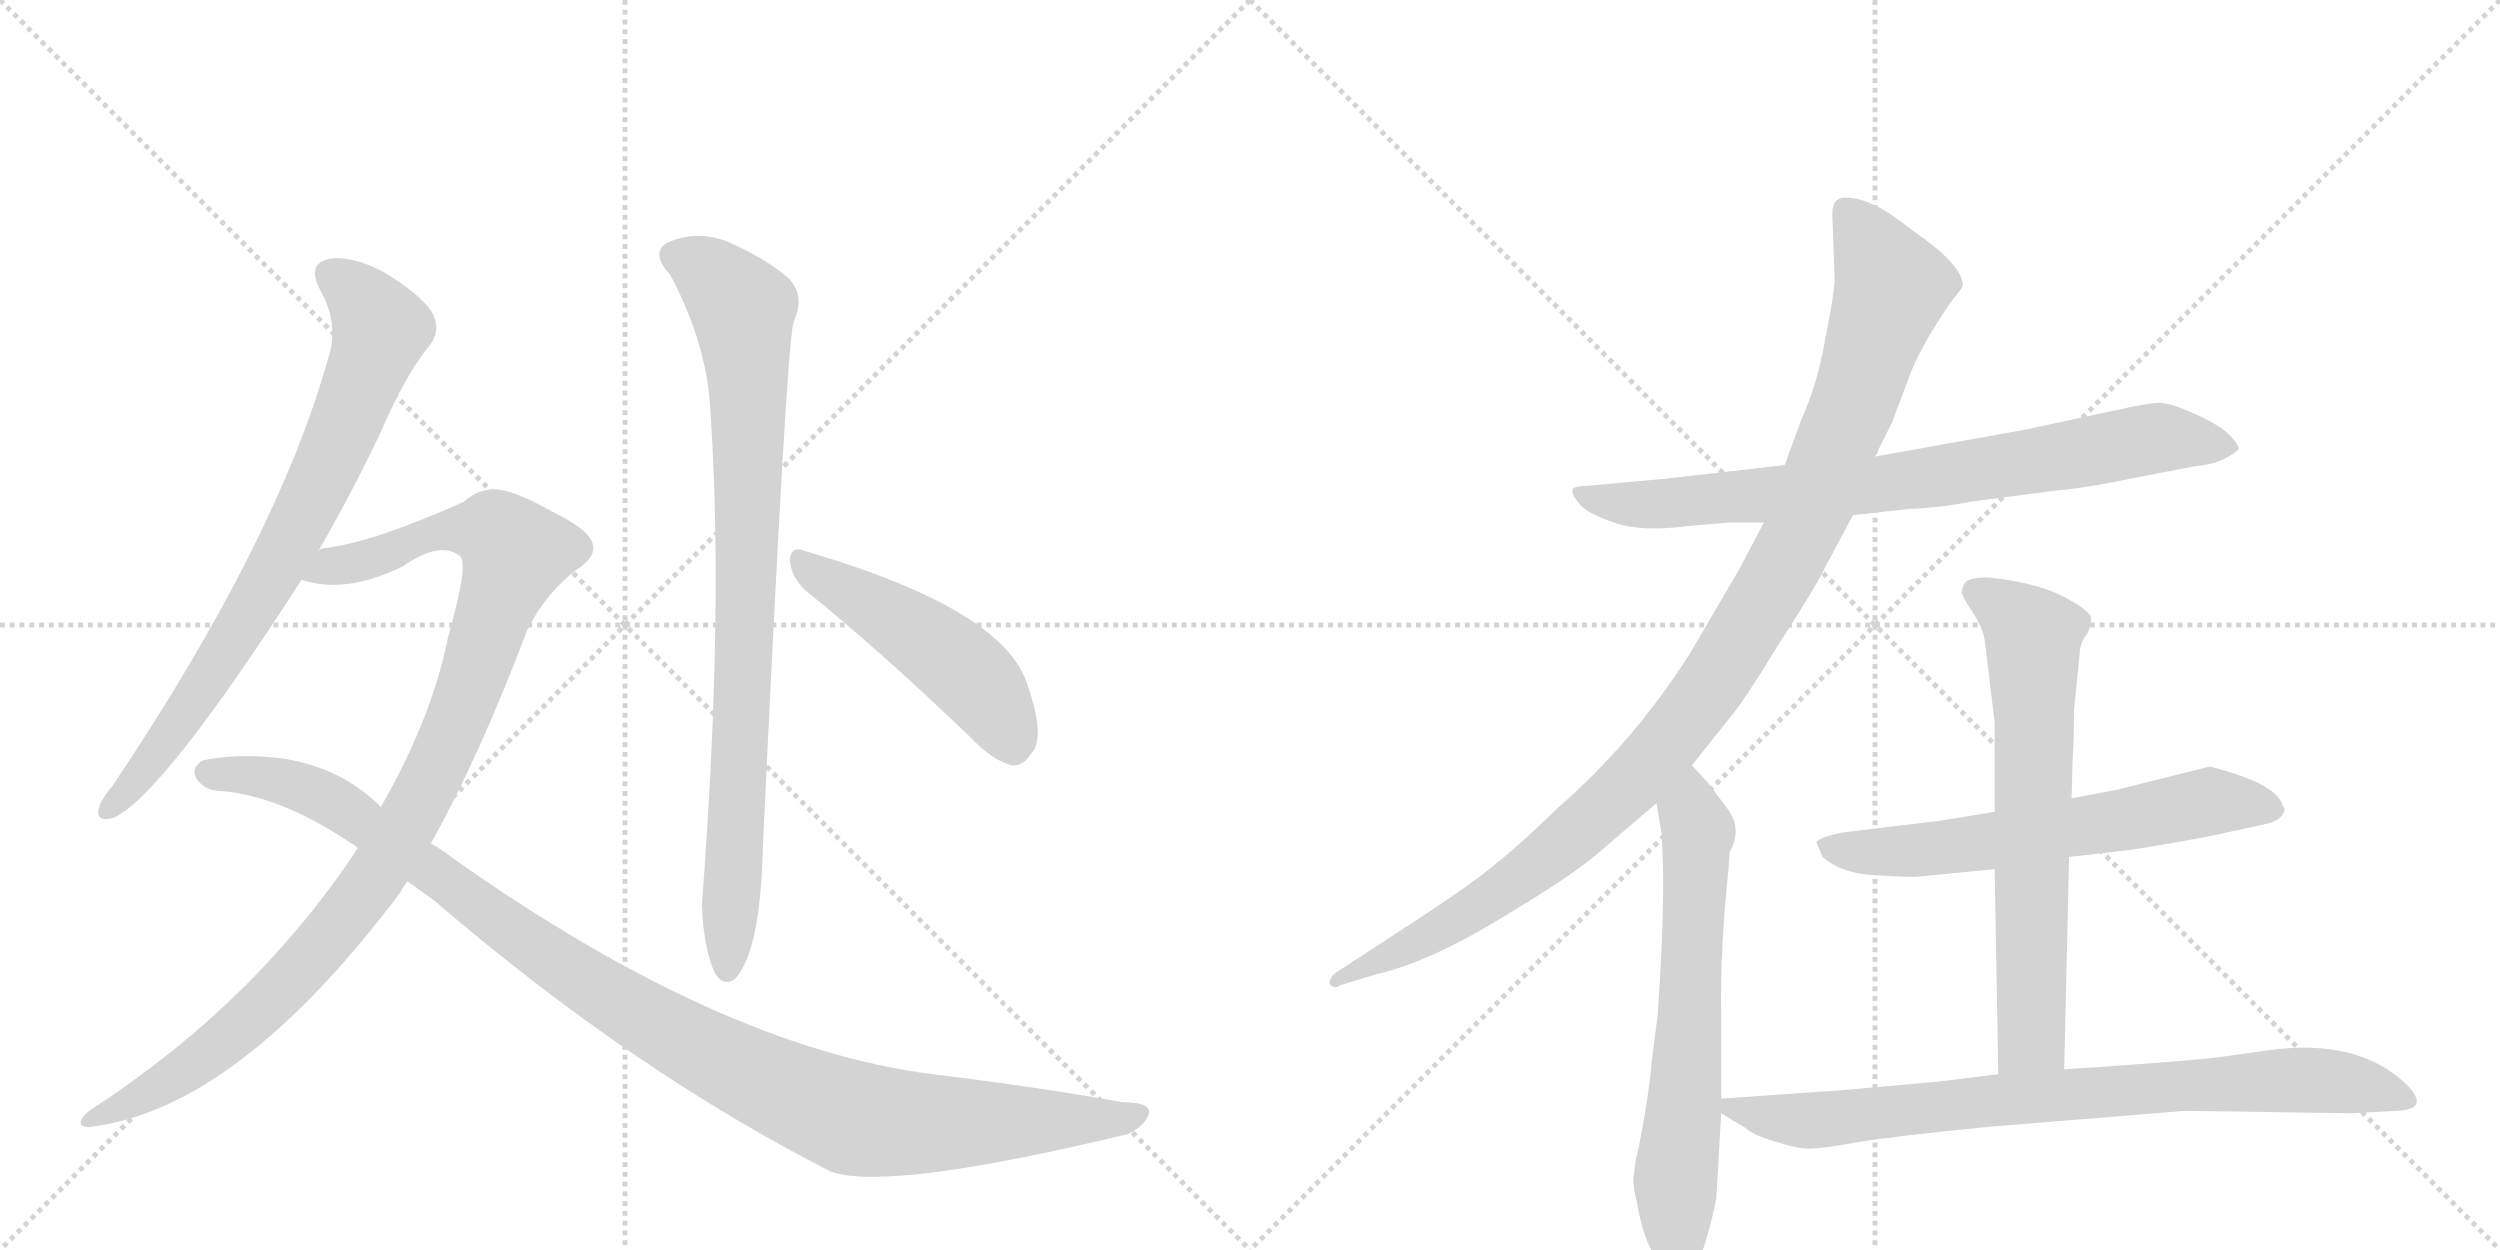 <svg version="1.1" viewBox="0 0 2048 1024" xmlns="http://www.w3.org/2000/svg">
  <g stroke="lightgray" stroke-dasharray="1,1" stroke-width="1" transform="scale(4, 4)">
    <line x1="0" y1="0" x2="256" y2="256"></line>
    <line x1="256" y1="0" x2="0" y2="256"></line>
    <line x1="128" y1="0" x2="128" y2="256"></line>
    <line x1="0" y1="128" x2="256" y2="128"></line>
    <line x1="256" y1="0" x2="512" y2="256"></line>
    <line x1="512" y1="0" x2="256" y2="256"></line>
    <line x1="384" y1="0" x2="384" y2="256"></line>
    <line x1="256" y1="128" x2="512" y2="128"></line>
  </g>
<g transform="scale(1, -1) translate(0, -850)">
   <style type="text/css">
    @keyframes keyframes0 {
      from {
       stroke: black;
       stroke-dashoffset: 768;
       stroke-width: 128;
       }
       71% {
       animation-timing-function: step-end;
       stroke: black;
       stroke-dashoffset: 0;
       stroke-width: 128;
       }
       to {
       stroke: black;
       stroke-width: 1024;
       }
       }
       #make-me-a-hanzi-animation-0 {
         animation: keyframes0 0.875s both;
         animation-delay: 0s;
         animation-timing-function: linear;
       }
    @keyframes keyframes1 {
      from {
       stroke: black;
       stroke-dashoffset: 1041;
       stroke-width: 128;
       }
       77% {
       animation-timing-function: step-end;
       stroke: black;
       stroke-dashoffset: 0;
       stroke-width: 128;
       }
       to {
       stroke: black;
       stroke-width: 1024;
       }
       }
       #make-me-a-hanzi-animation-1 {
         animation: keyframes1 1.097s both;
         animation-delay: 0.875s;
         animation-timing-function: linear;
       }
    @keyframes keyframes2 {
      from {
       stroke: black;
       stroke-dashoffset: 1093;
       stroke-width: 128;
       }
       78% {
       animation-timing-function: step-end;
       stroke: black;
       stroke-dashoffset: 0;
       stroke-width: 128;
       }
       to {
       stroke: black;
       stroke-width: 1024;
       }
       }
       #make-me-a-hanzi-animation-2 {
         animation: keyframes2 1.139s both;
         animation-delay: 1.972s;
         animation-timing-function: linear;
       }
    @keyframes keyframes3 {
      from {
       stroke: black;
       stroke-dashoffset: 866;
       stroke-width: 128;
       }
       74% {
       animation-timing-function: step-end;
       stroke: black;
       stroke-dashoffset: 0;
       stroke-width: 128;
       }
       to {
       stroke: black;
       stroke-width: 1024;
       }
       }
       #make-me-a-hanzi-animation-3 {
         animation: keyframes3 0.955s both;
         animation-delay: 3.112s;
         animation-timing-function: linear;
       }
    @keyframes keyframes4 {
      from {
       stroke: black;
       stroke-dashoffset: 487;
       stroke-width: 128;
       }
       61% {
       animation-timing-function: step-end;
       stroke: black;
       stroke-dashoffset: 0;
       stroke-width: 128;
       }
       to {
       stroke: black;
       stroke-width: 1024;
       }
       }
       #make-me-a-hanzi-animation-4 {
         animation: keyframes4 0.646s both;
         animation-delay: 4.066s;
         animation-timing-function: linear;
       }
    @keyframes keyframes5 {
      from {
       stroke: black;
       stroke-dashoffset: 790;
       stroke-width: 128;
       }
       72% {
       animation-timing-function: step-end;
       stroke: black;
       stroke-dashoffset: 0;
       stroke-width: 128;
       }
       to {
       stroke: black;
       stroke-width: 1024;
       }
       }
       #make-me-a-hanzi-animation-5 {
         animation: keyframes5 0.893s both;
         animation-delay: 4.713s;
         animation-timing-function: linear;
       }
    @keyframes keyframes6 {
      from {
       stroke: black;
       stroke-dashoffset: 1086;
       stroke-width: 128;
       }
       78% {
       animation-timing-function: step-end;
       stroke: black;
       stroke-dashoffset: 0;
       stroke-width: 128;
       }
       to {
       stroke: black;
       stroke-width: 1024;
       }
       }
       #make-me-a-hanzi-animation-6 {
         animation: keyframes6 1.134s both;
         animation-delay: 5.606s;
         animation-timing-function: linear;
       }
    @keyframes keyframes7 {
      from {
       stroke: black;
       stroke-dashoffset: 659;
       stroke-width: 128;
       }
       68% {
       animation-timing-function: step-end;
       stroke: black;
       stroke-dashoffset: 0;
       stroke-width: 128;
       }
       to {
       stroke: black;
       stroke-width: 1024;
       }
       }
       #make-me-a-hanzi-animation-7 {
         animation: keyframes7 0.786s both;
         animation-delay: 6.739s;
         animation-timing-function: linear;
       }
    @keyframes keyframes8 {
      from {
       stroke: black;
       stroke-dashoffset: 627;
       stroke-width: 128;
       }
       67% {
       animation-timing-function: step-end;
       stroke: black;
       stroke-dashoffset: 0;
       stroke-width: 128;
       }
       to {
       stroke: black;
       stroke-width: 1024;
       }
       }
       #make-me-a-hanzi-animation-8 {
         animation: keyframes8 0.76s both;
         animation-delay: 7.526s;
         animation-timing-function: linear;
       }
    @keyframes keyframes9 {
      from {
       stroke: black;
       stroke-dashoffset: 677;
       stroke-width: 128;
       }
       69% {
       animation-timing-function: step-end;
       stroke: black;
       stroke-dashoffset: 0;
       stroke-width: 128;
       }
       to {
       stroke: black;
       stroke-width: 1024;
       }
       }
       #make-me-a-hanzi-animation-9 {
         animation: keyframes9 0.801s both;
         animation-delay: 8.286s;
         animation-timing-function: linear;
       }
    @keyframes keyframes10 {
      from {
       stroke: black;
       stroke-dashoffset: 811;
       stroke-width: 128;
       }
       73% {
       animation-timing-function: step-end;
       stroke: black;
       stroke-dashoffset: 0;
       stroke-width: 128;
       }
       to {
       stroke: black;
       stroke-width: 1024;
       }
       }
       #make-me-a-hanzi-animation-10 {
         animation: keyframes10 0.91s both;
         animation-delay: 9.087s;
         animation-timing-function: linear;
       }
</style>
<path d="M 261 399 Q 286 442 311 494 Q 332 543 352 567 Q 361 579 355 592 Q 349 605 318 625 Q 290 641 270 638 Q 251 634 262 613 Q 278 585 269 557 Q 227 407 92 206 Q 82 194 81 188 Q 78 176 93 180 Q 133 198 247 375 L 261 399 Z" fill="lightgray"></path> 
<path d="M 353 159 Q 393 231 432 334 Q 447 364 472 383 Q 487 393 486 402 Q 485 415 454 430 Q 417 451 402 449 Q 390 448 380 439 Q 307 406 266 401 Q 263 401 261 399 C 232 392 217 380 247 375 Q 283 363 330 386 Q 360 407 376 395 Q 385 391 367 328 Q 354 262 312 189 L 293 155 Q 209 28 73 -60 Q 66 -66 66 -70 Q 67 -74 75 -73 Q 195 -58 328 119 Q 331 125 334 128 L 353 159 Z" fill="lightgray"></path> 
<path d="M 334 128 L 356 112 Q 518 -27 681 -110 Q 729 -126 924 -79 Q 937 -73 941 -63 Q 944 -53 920 -53 Q 847 -40 764 -30 Q 590 -8 371 147 Q 362 154 353 159 L 312 189 Q 279 222 229 229 Q 193 233 166 227 Q 156 221 161 212 Q 168 202 181 202 Q 230 198 288 159 Q 291 158 293 155 L 334 128 Z" fill="lightgray"></path> 
<path d="M 549 625 Q 576 574 581 526 Q 594 358 575 109 Q 576 76 585 54 Q 592 41 602 48 Q 623 70 625 157 Q 644 563 650 586 Q 660 608 646 622 Q 628 638 596 652 Q 571 662 546 651 Q 533 642 549 625 Z" fill="lightgray"></path> 
<path d="M 659 367 Q 720 318 795 246 Q 813 227 829 223 Q 838 222 845 233 Q 857 246 841 291 Q 820 352 658 399 Q 648 403 647 391 Q 648 378 659 367 Z" fill="lightgray"></path> 
<path d="M 1518 428 L 1563 433 Q 1590 434 1614 439 L 1683 448 Q 1708 450 1751 459 L 1798 468 Q 1821 470 1834 482 Q 1834 486 1826 494 Q 1818 502 1798 511 Q 1778 520 1769 520 Q 1761 520 1738 515 L 1659 498 L 1536 476 L 1462 469 L 1366 458 L 1300 452 Q 1288 452 1288 448 Q 1288 444 1294 437 Q 1301 429 1322 422 Q 1344 414 1382 419 L 1417 422 L 1445 422 L 1518 428 Z" fill="lightgray"></path> 
<path d="M 1386 223 L 1417 262 Q 1427 273 1457 322 Q 1488 370 1495 385 L 1518 428 L 1536 476 L 1550 504 L 1565 544 Q 1569 555 1581 576 Q 1594 597 1600 605 Q 1606 612 1608 616 Q 1608 633 1567 661 Q 1534 688 1513 688 Q 1501 689 1501 675 L 1503 620 Q 1502 606 1495 571 Q 1489 536 1476 507 L 1462 469 L 1445 422 L 1425 384 L 1384 314 Q 1338 242 1276 188 Q 1244 157 1226 143 Q 1209 128 1157 94 L 1094 53 Q 1089 49 1089 44 Q 1094 39 1098 43 L 1128 52 Q 1171 62 1230 98 Q 1290 134 1309 151 L 1357 192 L 1386 223 Z" fill="lightgray"></path> 
<path d="M 1340 -100 L 1338 -116 Q 1338 -123 1341 -135 Q 1348 -177 1367 -193 Q 1374 -199 1379 -199 Q 1383 -200 1390 -188 Q 1400 -162 1406 -132 L 1410 -62 L 1410 -50 L 1410 20 Q 1409 72 1416 138 L 1417 152 Q 1428 172 1414 189 L 1399 209 L 1386 223 C 1366 245 1352 222 1357 192 L 1361 168 Q 1365 121 1358 19 L 1353 -20 Q 1352 -36 1347 -65 Q 1342 -94 1340 -100 Z" fill="lightgray"></path> 
<path d="M 1695 148 L 1747 154 Q 1796 162 1815 166 L 1856 175 Q 1868 178 1870 183 Q 1873 187 1870 190 Q 1866 205 1828 217 Q 1812 222 1810 222 L 1734 203 L 1697 196 L 1634 185 L 1592 178 L 1509 168 Q 1490 164 1488 160 L 1493 148 Q 1509 134 1537 133 Q 1566 131 1573 132 L 1634 138 L 1695 148 Z" fill="lightgray"></path> 
<path d="M 1691 -26 L 1695 148 L 1697 196 L 1698 231 Q 1699 241 1699 268 L 1704 318 Q 1705 325 1710 331 Q 1713 337 1713 344 Q 1712 350 1689 362 Q 1667 373 1628 377 Q 1614 377 1610 373 Q 1607 368 1607 365 Q 1607 362 1615 350 Q 1624 337 1626 325 L 1634 258 L 1634 185 L 1634 138 L 1637 -30 C 1638 -60 1690 -56 1691 -26 Z" fill="lightgray"></path> 
<path d="M 1410 -62 L 1430 -74 Q 1436 -80 1454 -85 Q 1472 -91 1482 -91 Q 1492 -91 1520 -86 Q 1549 -81 1630 -73 L 1790 -60 L 1926 -62 L 1963 -60 Q 1992 -59 1971 -38 Q 1932 -1 1861 -10 L 1818 -16 Q 1796 -19 1691 -26 L 1637 -30 L 1588 -36 L 1510 -43 L 1410 -50 C 1392 -51 1392 -51 1410 -62 Z" fill="lightgray"></path> 
      <clipPath id="make-me-a-hanzi-clip-0">
      <path d="M 261 399 Q 286 442 311 494 Q 332 543 352 567 Q 361 579 355 592 Q 349 605 318 625 Q 290 641 270 638 Q 251 634 262 613 Q 278 585 269 557 Q 227 407 92 206 Q 82 194 81 188 Q 78 176 93 180 Q 133 198 247 375 L 261 399 Z" fill="lightgray"></path>
      </clipPath>
      <path clip-path="url(#make-me-a-hanzi-clip-0)" d="M 272 624 L 298 603 L 311 579 L 282 499 L 197 334 L 127 230 L 90 189 " fill="none" id="make-me-a-hanzi-animation-0" stroke-dasharray="640 1280" stroke-linecap="round"></path>

      <clipPath id="make-me-a-hanzi-clip-1">
      <path d="M 353 159 Q 393 231 432 334 Q 447 364 472 383 Q 487 393 486 402 Q 485 415 454 430 Q 417 451 402 449 Q 390 448 380 439 Q 307 406 266 401 Q 263 401 261 399 C 232 392 217 380 247 375 Q 283 363 330 386 Q 360 407 376 395 Q 385 391 367 328 Q 354 262 312 189 L 293 155 Q 209 28 73 -60 Q 66 -66 66 -70 Q 67 -74 75 -73 Q 195 -58 328 119 Q 331 125 334 128 L 353 159 Z" fill="lightgray"></path>
      </clipPath>
      <path clip-path="url(#make-me-a-hanzi-clip-1)" d="M 254 379 L 316 396 L 359 415 L 404 415 L 423 397 L 370 249 L 303 125 L 228 37 L 180 -6 L 135 -38 L 72 -67 " fill="none" id="make-me-a-hanzi-animation-1" stroke-dasharray="913 1826" stroke-linecap="round"></path>

      <clipPath id="make-me-a-hanzi-clip-2">
      <path d="M 334 128 L 356 112 Q 518 -27 681 -110 Q 729 -126 924 -79 Q 937 -73 941 -63 Q 944 -53 920 -53 Q 847 -40 764 -30 Q 590 -8 371 147 Q 362 154 353 159 L 312 189 Q 279 222 229 229 Q 193 233 166 227 Q 156 221 161 212 Q 168 202 181 202 Q 230 198 288 159 Q 291 158 293 155 L 334 128 Z" fill="lightgray"></path>
      </clipPath>
      <path clip-path="url(#make-me-a-hanzi-clip-2)" d="M 173 216 L 219 213 L 272 194 L 495 36 L 575 -11 L 682 -60 L 729 -70 L 885 -69 L 931 -63 " fill="none" id="make-me-a-hanzi-animation-2" stroke-dasharray="965 1930" stroke-linecap="round"></path>

      <clipPath id="make-me-a-hanzi-clip-3">
      <path d="M 549 625 Q 576 574 581 526 Q 594 358 575 109 Q 576 76 585 54 Q 592 41 602 48 Q 623 70 625 157 Q 644 563 650 586 Q 660 608 646 622 Q 628 638 596 652 Q 571 662 546 651 Q 533 642 549 625 Z" fill="lightgray"></path>
      </clipPath>
      <path clip-path="url(#make-me-a-hanzi-clip-3)" d="M 556 639 L 582 626 L 608 597 L 611 564 L 610 283 L 595 56 " fill="none" id="make-me-a-hanzi-animation-3" stroke-dasharray="738 1476" stroke-linecap="round"></path>

      <clipPath id="make-me-a-hanzi-clip-4">
      <path d="M 659 367 Q 720 318 795 246 Q 813 227 829 223 Q 838 222 845 233 Q 857 246 841 291 Q 820 352 658 399 Q 648 403 647 391 Q 648 378 659 367 Z" fill="lightgray"></path>
      </clipPath>
      <path clip-path="url(#make-me-a-hanzi-clip-4)" d="M 658 387 L 782 308 L 815 272 L 829 240 " fill="none" id="make-me-a-hanzi-animation-4" stroke-dasharray="359 718" stroke-linecap="round"></path>

      <clipPath id="make-me-a-hanzi-clip-5">
      <path d="M 1518 428 L 1563 433 Q 1590 434 1614 439 L 1683 448 Q 1708 450 1751 459 L 1798 468 Q 1821 470 1834 482 Q 1834 486 1826 494 Q 1818 502 1798 511 Q 1778 520 1769 520 Q 1761 520 1738 515 L 1659 498 L 1536 476 L 1462 469 L 1366 458 L 1300 452 Q 1288 452 1288 448 Q 1288 444 1294 437 Q 1301 429 1322 422 Q 1344 414 1382 419 L 1417 422 L 1445 422 L 1518 428 Z" fill="lightgray"></path>
      </clipPath>
      <path clip-path="url(#make-me-a-hanzi-clip-5)" d="M 1296 445 L 1318 438 L 1371 437 L 1568 457 L 1766 491 L 1825 485 " fill="none" id="make-me-a-hanzi-animation-5" stroke-dasharray="662 1324" stroke-linecap="round"></path>

      <clipPath id="make-me-a-hanzi-clip-6">
      <path d="M 1386 223 L 1417 262 Q 1427 273 1457 322 Q 1488 370 1495 385 L 1518 428 L 1536 476 L 1550 504 L 1565 544 Q 1569 555 1581 576 Q 1594 597 1600 605 Q 1606 612 1608 616 Q 1608 633 1567 661 Q 1534 688 1513 688 Q 1501 689 1501 675 L 1503 620 Q 1502 606 1495 571 Q 1489 536 1476 507 L 1462 469 L 1445 422 L 1425 384 L 1384 314 Q 1338 242 1276 188 Q 1244 157 1226 143 Q 1209 128 1157 94 L 1094 53 Q 1089 49 1089 44 Q 1094 39 1098 43 L 1128 52 Q 1171 62 1230 98 Q 1290 134 1309 151 L 1357 192 L 1386 223 Z" fill="lightgray"></path>
      </clipPath>
      <path clip-path="url(#make-me-a-hanzi-clip-6)" d="M 1511 678 L 1550 616 L 1486 438 L 1409 299 L 1342 215 L 1247 131 L 1169 82 L 1094 47 " fill="none" id="make-me-a-hanzi-animation-6" stroke-dasharray="958 1916" stroke-linecap="round"></path>

      <clipPath id="make-me-a-hanzi-clip-7">
      <path d="M 1340 -100 L 1338 -116 Q 1338 -123 1341 -135 Q 1348 -177 1367 -193 Q 1374 -199 1379 -199 Q 1383 -200 1390 -188 Q 1400 -162 1406 -132 L 1410 -62 L 1410 -50 L 1410 20 Q 1409 72 1416 138 L 1417 152 Q 1428 172 1414 189 L 1399 209 L 1386 223 C 1366 245 1352 222 1357 192 L 1361 168 Q 1365 121 1358 19 L 1353 -20 Q 1352 -36 1347 -65 Q 1342 -94 1340 -100 Z" fill="lightgray"></path>
      </clipPath>
      <path clip-path="url(#make-me-a-hanzi-clip-7)" d="M 1384 215 L 1391 169 L 1372 -117 L 1378 -187 " fill="none" id="make-me-a-hanzi-animation-7" stroke-dasharray="531 1062" stroke-linecap="round"></path>

      <clipPath id="make-me-a-hanzi-clip-8">
      <path d="M 1695 148 L 1747 154 Q 1796 162 1815 166 L 1856 175 Q 1868 178 1870 183 Q 1873 187 1870 190 Q 1866 205 1828 217 Q 1812 222 1810 222 L 1734 203 L 1697 196 L 1634 185 L 1592 178 L 1509 168 Q 1490 164 1488 160 L 1493 148 Q 1509 134 1537 133 Q 1566 131 1573 132 L 1634 138 L 1695 148 Z" fill="lightgray"></path>
      </clipPath>
      <path clip-path="url(#make-me-a-hanzi-clip-8)" d="M 1495 156 L 1594 155 L 1814 193 L 1862 187 " fill="none" id="make-me-a-hanzi-animation-8" stroke-dasharray="499 998" stroke-linecap="round"></path>

      <clipPath id="make-me-a-hanzi-clip-9">
      <path d="M 1691 -26 L 1695 148 L 1697 196 L 1698 231 Q 1699 241 1699 268 L 1704 318 Q 1705 325 1710 331 Q 1713 337 1713 344 Q 1712 350 1689 362 Q 1667 373 1628 377 Q 1614 377 1610 373 Q 1607 368 1607 365 Q 1607 362 1615 350 Q 1624 337 1626 325 L 1634 258 L 1634 185 L 1634 138 L 1637 -30 C 1638 -60 1690 -56 1691 -26 Z" fill="lightgray"></path>
      </clipPath>
      <path clip-path="url(#make-me-a-hanzi-clip-9)" d="M 1617 366 L 1666 329 L 1665 14 L 1664 0 L 1643 -22 " fill="none" id="make-me-a-hanzi-animation-9" stroke-dasharray="549 1098" stroke-linecap="round"></path>

      <clipPath id="make-me-a-hanzi-clip-10">
      <path d="M 1410 -62 L 1430 -74 Q 1436 -80 1454 -85 Q 1472 -91 1482 -91 Q 1492 -91 1520 -86 Q 1549 -81 1630 -73 L 1790 -60 L 1926 -62 L 1963 -60 Q 1992 -59 1971 -38 Q 1932 -1 1861 -10 L 1818 -16 Q 1796 -19 1691 -26 L 1637 -30 L 1588 -36 L 1510 -43 L 1410 -50 C 1392 -51 1392 -51 1410 -62 Z" fill="lightgray"></path>
      </clipPath>
      <path clip-path="url(#make-me-a-hanzi-clip-10)" d="M 1418 -56 L 1485 -68 L 1705 -44 L 1872 -35 L 1923 -37 L 1969 -50 " fill="none" id="make-me-a-hanzi-animation-10" stroke-dasharray="683 1366" stroke-linecap="round"></path>

</g>
</svg>
